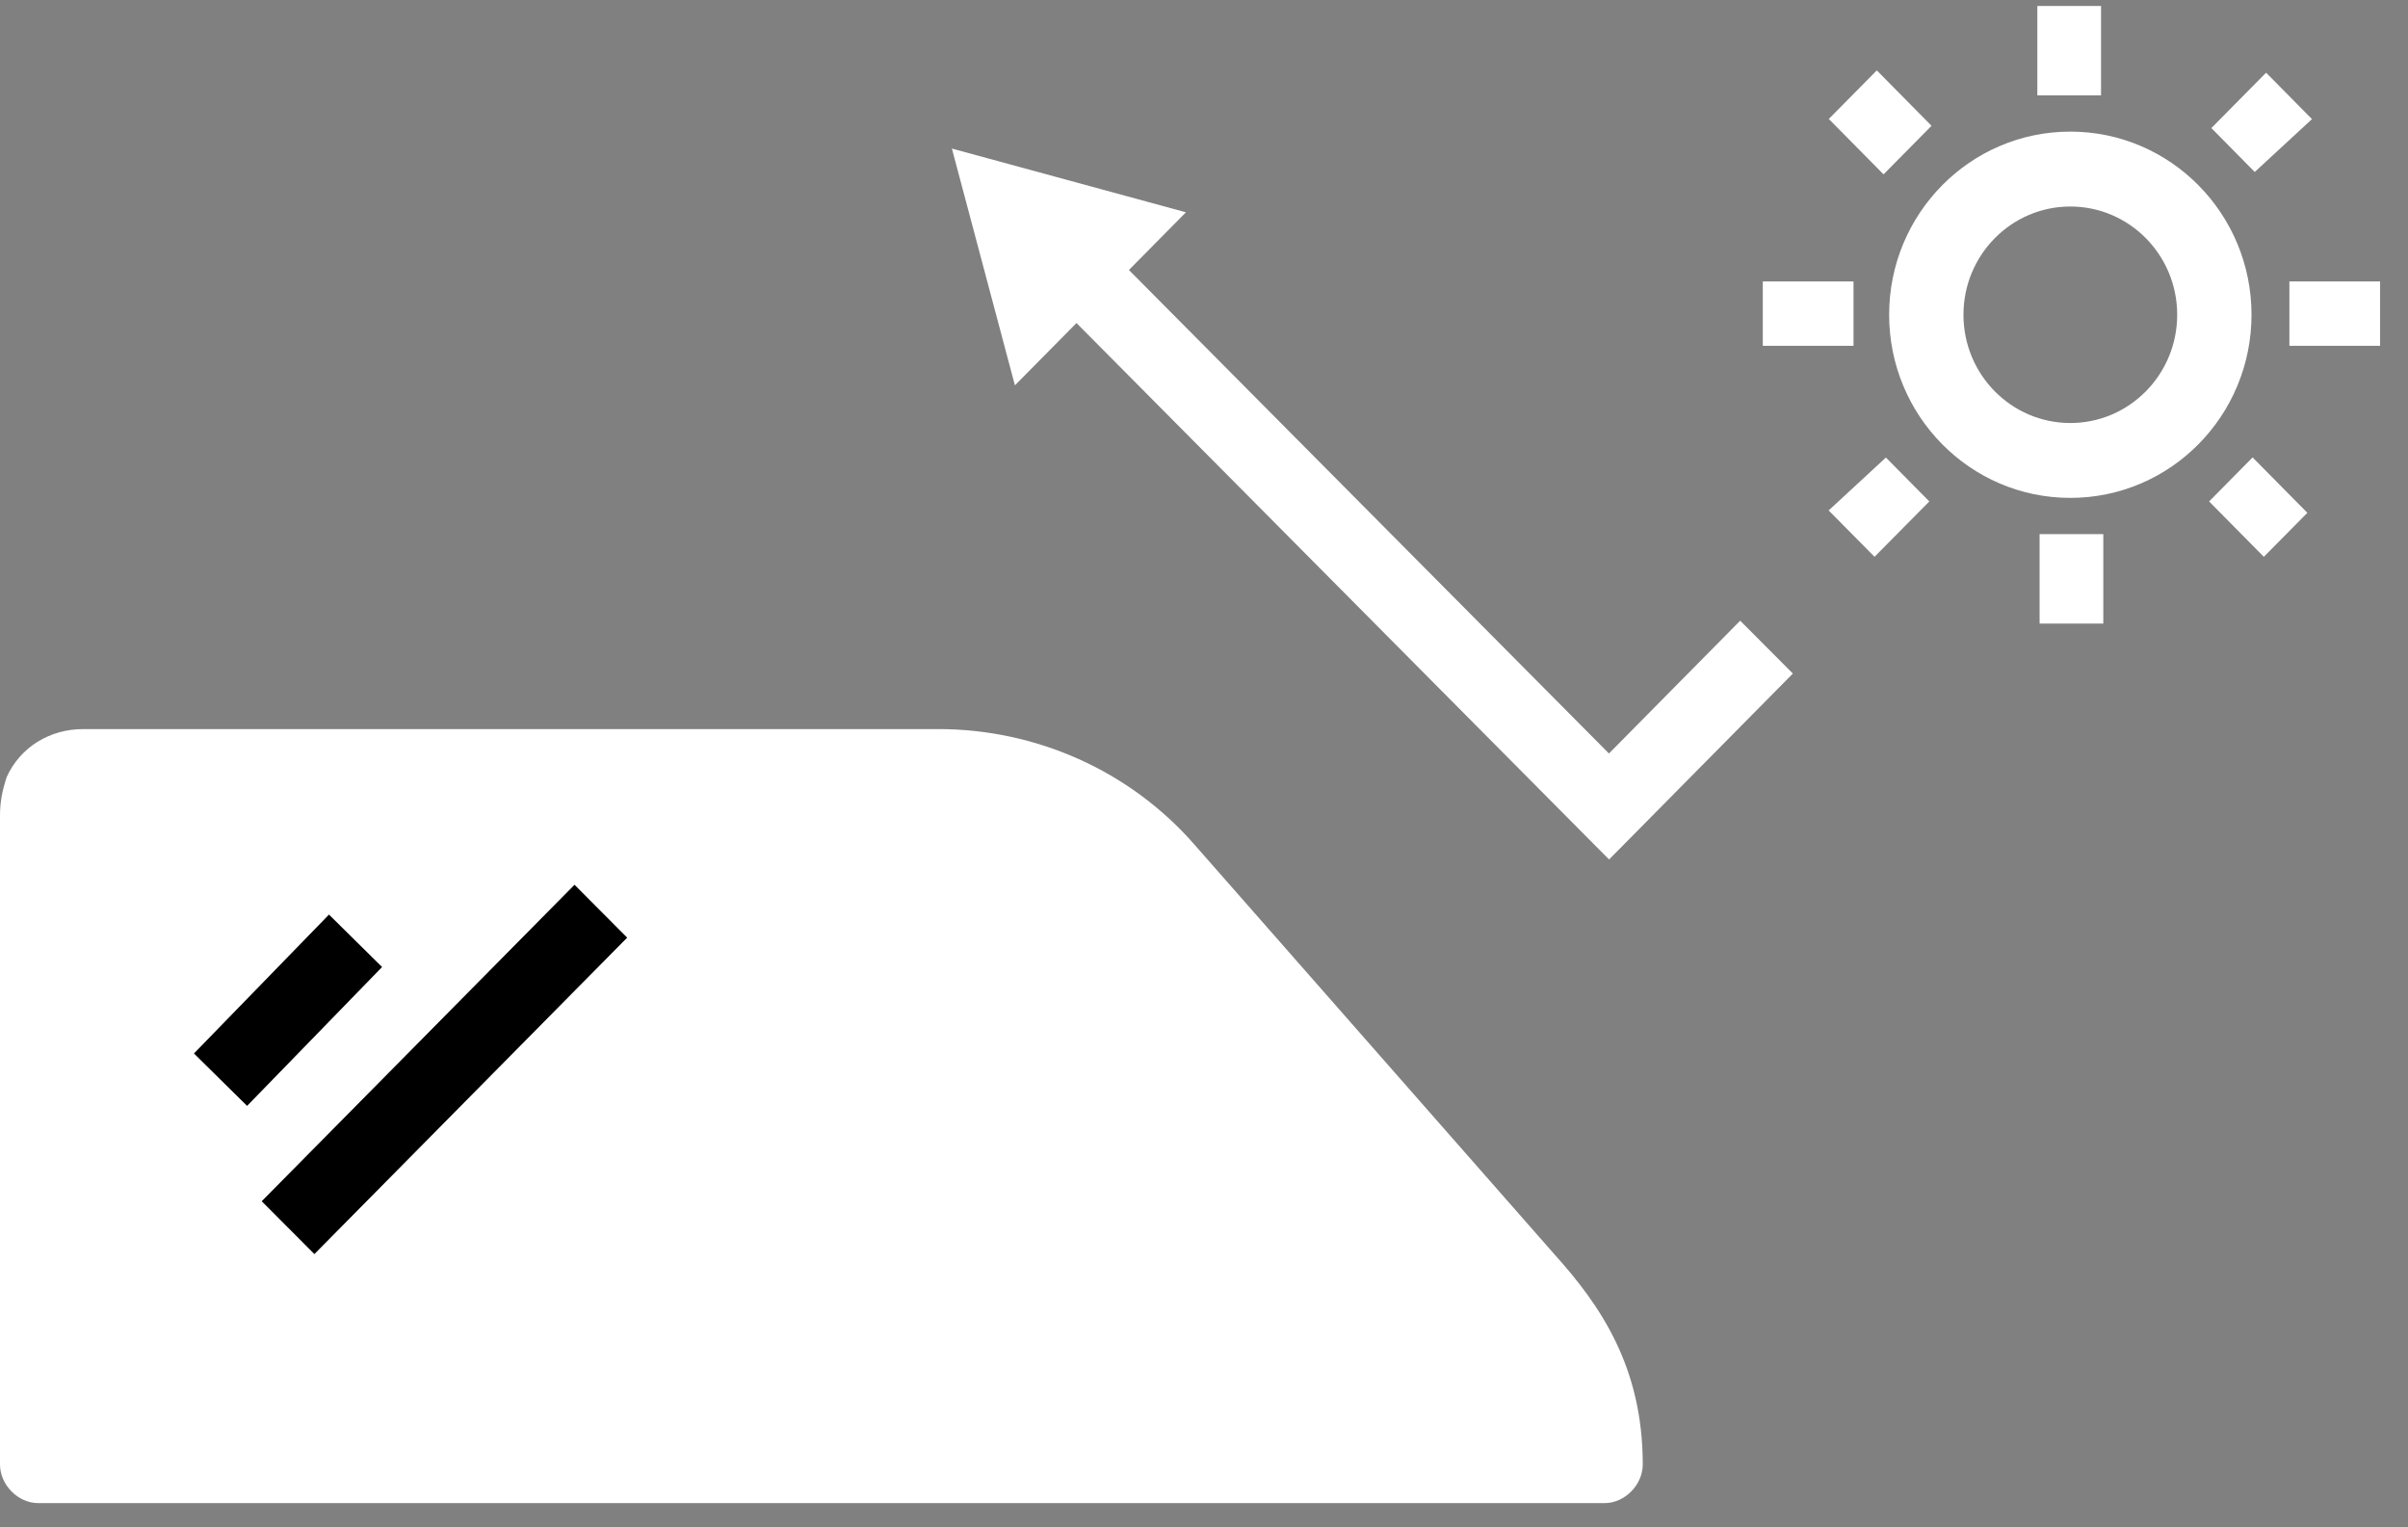 <svg width="82" height="52" viewBox="0 0 82 52" fill="none" xmlns="http://www.w3.org/2000/svg">
<rect x="0" y="0" width="82" height="52" fill="#808080" stroke="none"/>
<path d="M2.682 26.45H34.331L40.308 30.015L52.11 43.347L54.409 47.997L54.945 49.935H2.069L1.149 28.388L2.682 26.45Z" fill="white"/>
<path d="M0 27.768V49.857C0 50.555 0.613 51.175 1.303 51.175H54.639C55.328 51.175 55.941 50.555 55.941 49.857C55.941 46.525 54.485 44.432 52.953 42.727L40.692 28.775C38.469 26.218 35.251 24.822 31.956 24.822H2.835C1.686 24.822 0.69 25.442 0.23 26.45C0.077 26.915 0 27.303 0 27.768ZM2.605 27.768C2.682 27.535 2.759 27.458 2.912 27.458H32.032C34.638 27.458 37.09 28.62 38.852 30.558L51.114 44.509C52.416 45.982 53.106 47.222 53.336 48.617H2.605V27.768Z" fill="white"/>
<path d="M32.415 5.058L34.561 13.119L40.385 7.228L32.415 5.058Z" fill="white"/>
<path fill-rule="evenodd" clip-rule="evenodd" d="M54.79 25.653L38.061 8.807L36.272 10.61L54.794 29.262L61.053 22.932L59.259 21.132L54.79 25.653Z" fill="white"/>
<path d="M65.597 4.283L63.911 2.578L62.455 4.05L64.141 5.756L65.597 4.283ZM62.992 9.708H60.156V11.646H62.992V9.708ZM71.421 0.33H69.505V3.12H71.421V0.33ZM78.548 4.05L77.168 2.655L75.483 4.36L76.785 5.678L78.548 4.05ZM75.406 17.072L77.092 18.777L78.395 17.459L76.709 15.754L75.406 17.072ZM78.088 9.708V11.646H80.924V9.708H78.088ZM69.582 21.102C69.888 21.102 71.498 21.102 71.498 21.102V18.312H69.582V21.102ZM62.455 17.382L63.835 18.777L65.52 17.072L64.218 15.754L62.455 17.382Z" fill="white"/>
<path fill-rule="evenodd" clip-rule="evenodd" d="M69.378 0.203H71.547V3.248H69.378V0.203ZM69.632 0.458V2.993H71.294V0.458H69.632ZM63.911 2.397L65.775 4.283L64.141 5.936L62.276 4.05L63.911 2.397ZM77.168 2.475L78.73 4.055L76.781 5.855L75.304 4.36L77.168 2.475ZM62.633 4.05L64.141 5.575L65.418 4.283L63.911 2.758L62.633 4.05ZM75.661 4.36L76.789 5.501L78.365 4.046L77.168 2.836L75.661 4.36ZM60.029 9.581H63.118V11.774H60.029V9.581ZM60.282 9.836V11.519H62.865V9.836H60.282ZM77.961 9.581H81.05V11.774H77.961V9.581ZM78.214 9.836V11.519H80.797V9.836H78.214ZM76.708 15.573L78.573 17.459L77.091 18.957L75.227 17.072L76.708 15.573ZM64.221 15.577L65.699 17.072L63.834 18.957L62.272 17.378L64.221 15.577ZM62.638 17.386L63.834 18.596L65.341 17.072L64.213 15.931L62.638 17.386ZM75.584 17.072L77.091 18.596L78.216 17.459L76.708 15.935L75.584 17.072ZM69.455 18.184H71.624V21.23H69.455V18.184ZM69.708 18.439V20.975H71.371V18.439H69.708Z" fill="white"/>
<path fill-rule="evenodd" clip-rule="evenodd" d="M70.501 7.031C68.496 7.031 66.862 8.676 66.862 10.716C66.862 12.756 68.496 14.402 70.501 14.402C72.506 14.402 74.14 12.756 74.14 10.716C74.14 8.676 72.506 7.031 70.501 7.031ZM64.331 10.716C64.331 7.277 67.089 4.481 70.501 4.481C73.913 4.481 76.671 7.277 76.671 10.716C76.671 14.155 73.913 16.951 70.501 16.951C67.089 16.951 64.331 14.155 64.331 10.716Z" fill="white"/>
<path fill-rule="evenodd" clip-rule="evenodd" d="M13.011 32.923L8.414 37.651L6.605 35.866L11.203 31.138L13.011 32.923Z" fill="black"/>
<path fill-rule="evenodd" clip-rule="evenodd" d="M21.357 31.923L10.706 42.696L8.912 40.897L19.564 30.123L21.357 31.923Z" fill="black"/>
</svg>
